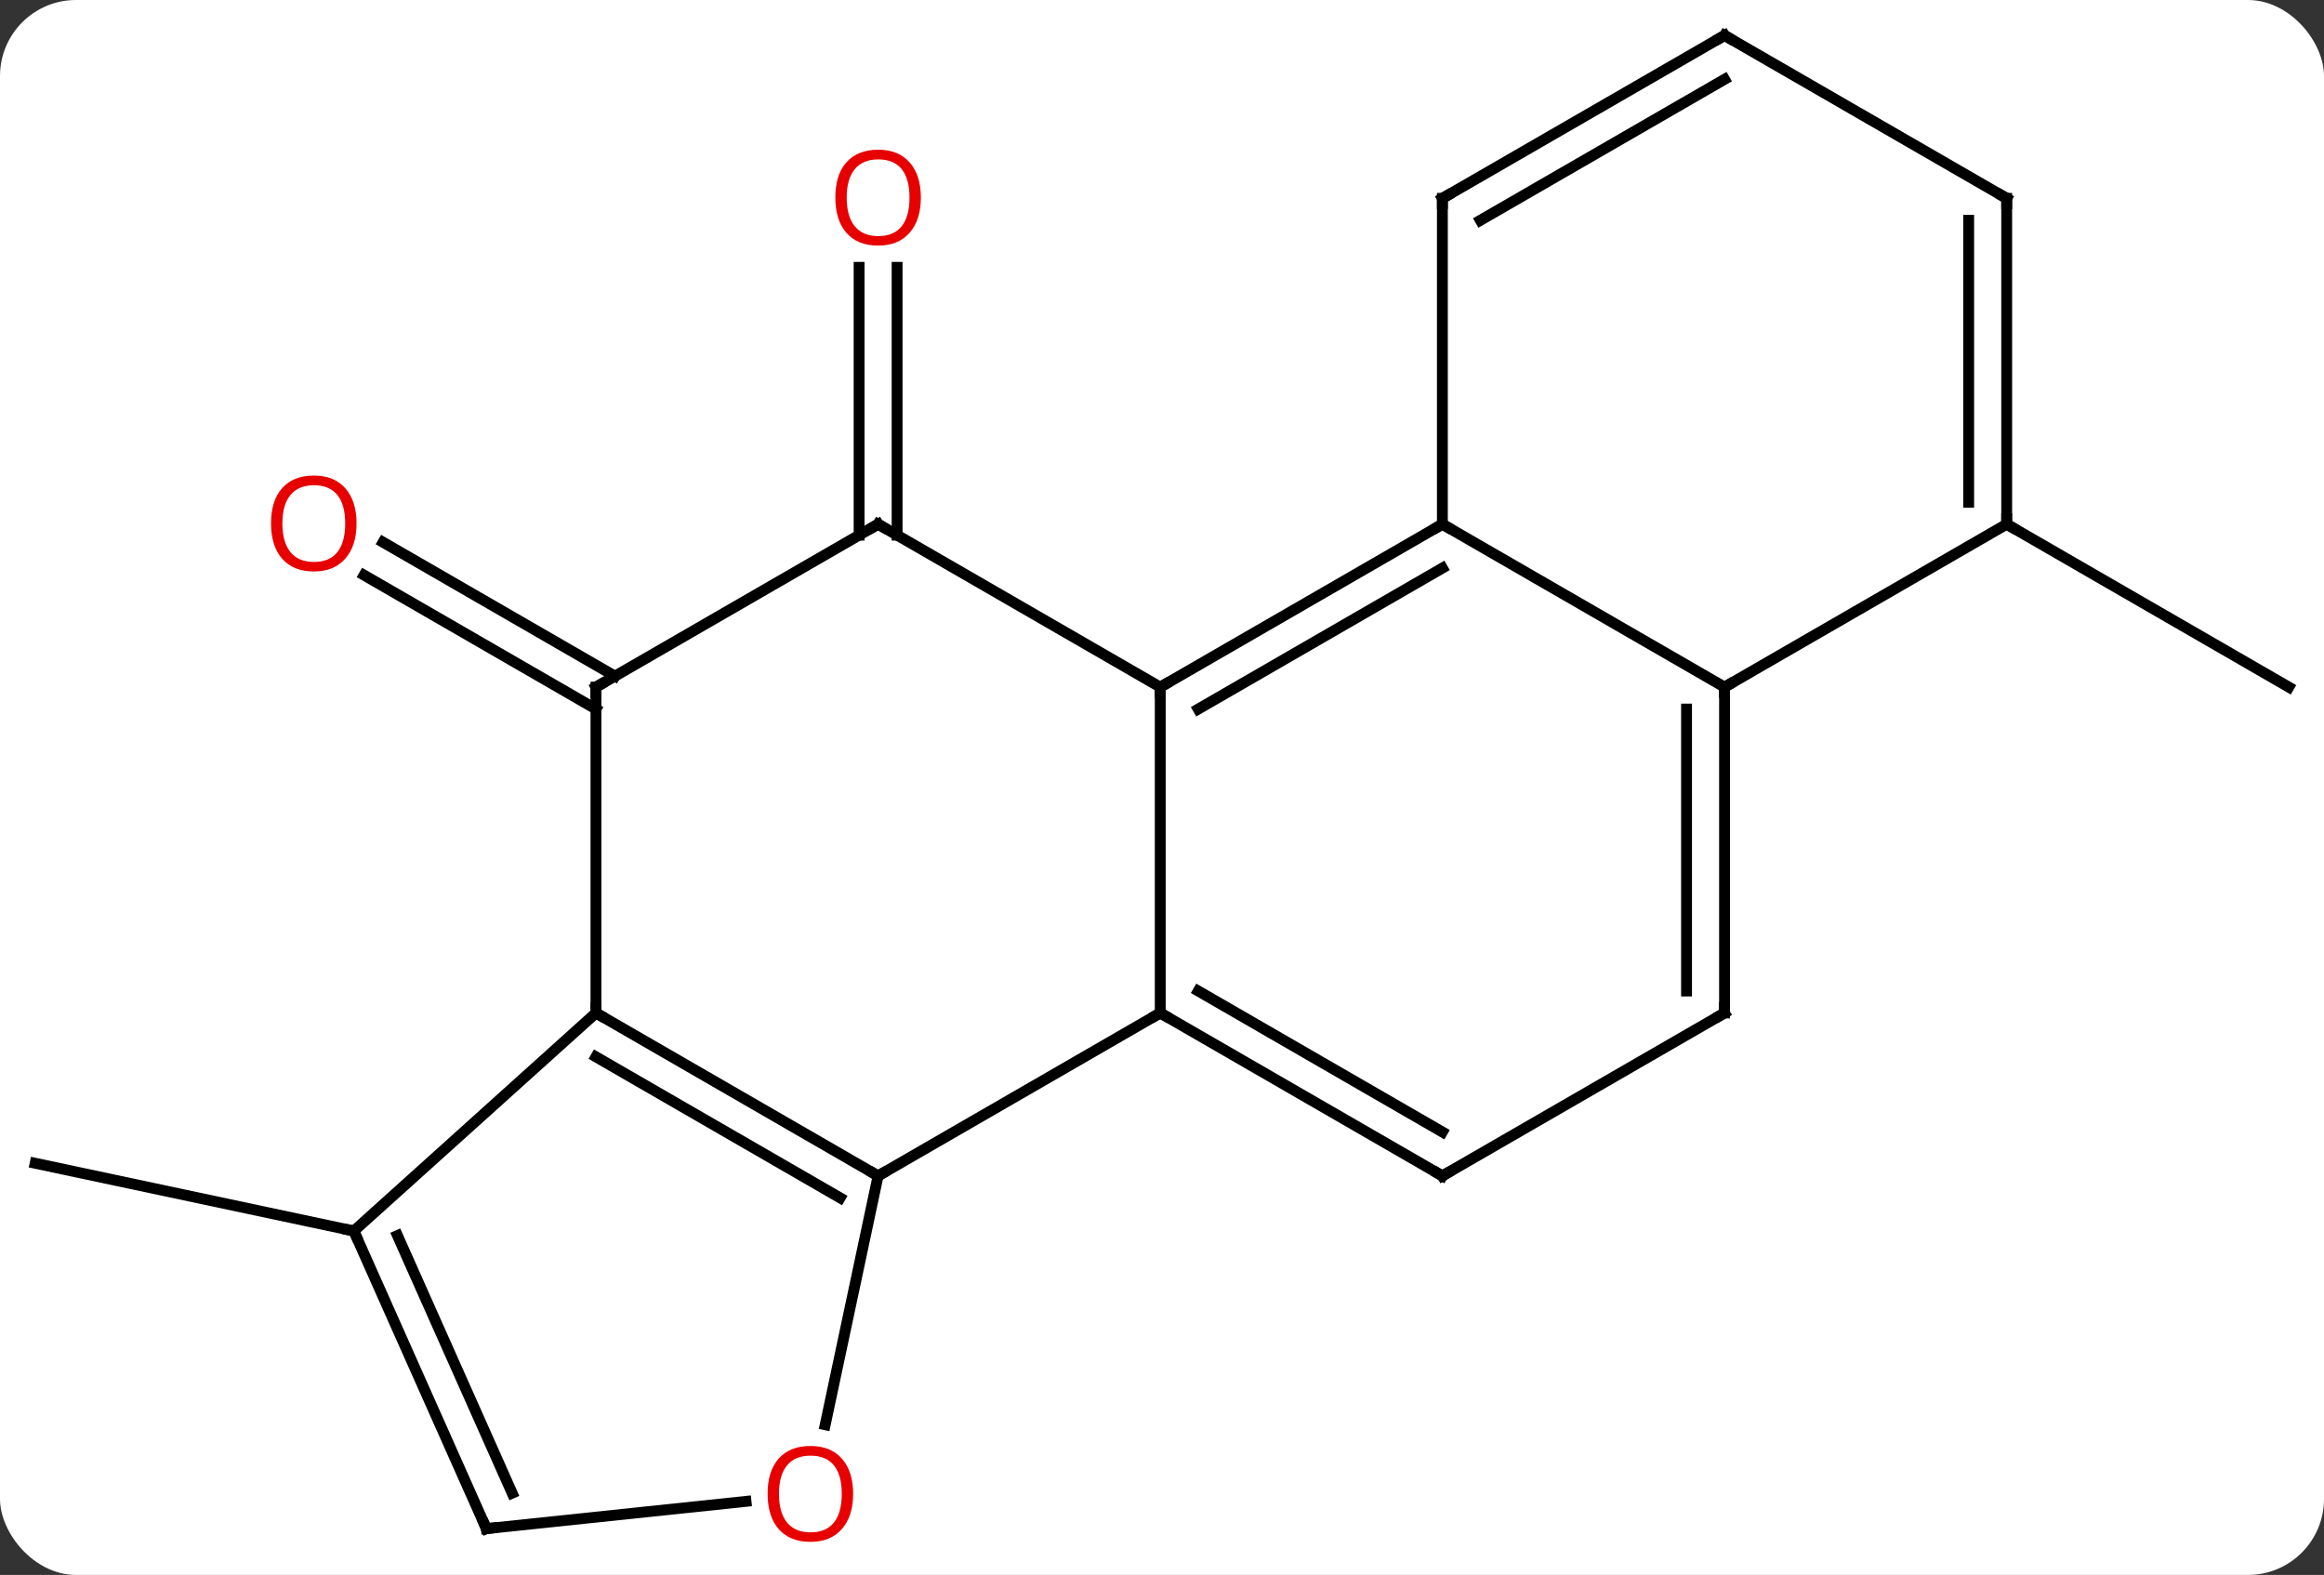 <svg width="214" viewBox="0 0 214 145" style="fill-opacity:1; color-rendering:auto; color-interpolation:auto; text-rendering:auto; stroke:black; stroke-linecap:square; stroke-miterlimit:10; shape-rendering:auto; stroke-opacity:1; fill:black; stroke-dasharray:none; font-weight:normal; stroke-width:1; font-family:'Open Sans'; font-style:normal; stroke-linejoin:miter; font-size:12; stroke-dashoffset:0; image-rendering:auto;" height="145" class="cas-substance-image" xmlns:xlink="http://www.w3.org/1999/xlink" xmlns="http://www.w3.org/2000/svg"><rect x="0" y="0" width="214" height="145" fill="#333333" stroke="none"/><svg class="cas-substance-single-component"><rect y="0" x="0" width="214" stroke="none" ry="7" rx="7" height="145" fill="white" class="cas-substance-group"/><svg y="0" x="0" width="214" viewBox="0 0 214 145" style="fill:black;" height="145" class="cas-substance-single-component-image"><svg><g><g transform="translate(107,72)" style="text-rendering:geometricPrecision; color-rendering:optimizeQuality; color-interpolation:linearRGB; stroke-linecap:butt; image-rendering:optimizeQuality;"><line y2="-22.729" y1="-47.387" x2="-27.892" x1="-27.892" style="fill:none;"/><line y2="-22.729" y1="-47.387" x2="-24.392" x1="-24.392" style="fill:none;"/><line y2="-6.718" y1="-19.045" x2="-52.122" x1="-73.474" style="fill:none;"/><line y2="-9.749" y1="-22.076" x2="-50.372" x1="-71.725" style="fill:none;"/><line y2="-23.739" y1="-8.739" x2="77.781" x1="103.761" style="fill:none;"/><line y2="41.334" y1="35.097" x2="-74.418" x1="-103.761" style="fill:none;"/><line y2="21.261" y1="-8.739" x2="-0.162" x1="-0.162" style="fill:none;"/><line y2="-23.739" y1="-8.739" x2="25.818" x1="-0.162" style="fill:none;"/><line y2="-19.698" y1="-6.718" x2="25.818" x1="3.338" style="fill:none;"/><line y2="-23.739" y1="-8.739" x2="-26.142" x1="-0.162" style="fill:none;"/><line y2="36.261" y1="21.261" x2="-26.142" x1="-0.162" style="fill:none;"/><line y2="36.261" y1="21.261" x2="25.818" x1="-0.162" style="fill:none;"/><line y2="32.219" y1="19.24" x2="25.818" x1="3.338" style="fill:none;"/><line y2="-8.739" y1="-23.739" x2="51.801" x1="25.818" style="fill:none;"/><line y2="-53.739" y1="-23.739" x2="25.818" x1="25.818" style="fill:none;"/><line y2="-8.739" y1="-23.739" x2="-52.122" x1="-26.142" style="fill:none;"/><line y2="21.261" y1="36.261" x2="-52.122" x1="-26.142" style="fill:none;"/><line y2="25.302" y1="38.282" x2="-52.122" x1="-29.642" style="fill:none;"/><line y2="59.171" y1="36.261" x2="-31.012" x1="-26.142" style="fill:none;"/><line y2="21.261" y1="36.261" x2="51.801" x1="25.818" style="fill:none;"/><line y2="21.261" y1="-8.739" x2="51.801" x1="51.801" style="fill:none;"/><line y2="19.24" y1="-6.718" x2="48.301" x1="48.301" style="fill:none;"/><line y2="-23.739" y1="-8.739" x2="77.781" x1="51.801" style="fill:none;"/><line y2="-68.739" y1="-53.739" x2="51.801" x1="25.818" style="fill:none;"/><line y2="-64.698" y1="-51.718" x2="51.801" x1="29.318" style="fill:none;"/><line y2="21.261" y1="-8.739" x2="-52.122" x1="-52.122" style="fill:none;"/><line y2="41.334" y1="21.261" x2="-74.418" x1="-52.122" style="fill:none;"/><line y2="68.739" y1="66.227" x2="-62.214" x1="-38.306" style="fill:none;"/><line y2="-53.739" y1="-23.739" x2="77.781" x1="77.781" style="fill:none;"/><line y2="-51.718" y1="-25.76" x2="74.281" x1="74.281" style="fill:none;"/><line y2="-53.739" y1="-68.739" x2="77.781" x1="51.801" style="fill:none;"/><line y2="68.739" y1="41.334" x2="-62.214" x1="-74.418" style="fill:none;"/><line y2="65.469" y1="41.756" x2="-59.839" x1="-70.399" style="fill:none;"/></g><g transform="translate(107,72)" style="fill:rgb(230,0,0); text-rendering:geometricPrecision; color-rendering:optimizeQuality; image-rendering:optimizeQuality; font-family:'Open Sans'; stroke:rgb(230,0,0); color-interpolation:linearRGB;"><path style="stroke:none;" d="M-22.204 -53.809 Q-22.204 -51.747 -23.244 -50.567 Q-24.283 -49.387 -26.126 -49.387 Q-28.017 -49.387 -29.048 -50.551 Q-30.079 -51.716 -30.079 -53.825 Q-30.079 -55.919 -29.048 -57.067 Q-28.017 -58.216 -26.126 -58.216 Q-24.267 -58.216 -23.236 -57.044 Q-22.204 -55.872 -22.204 -53.809 ZM-29.033 -53.809 Q-29.033 -52.075 -28.29 -51.169 Q-27.548 -50.262 -26.126 -50.262 Q-24.704 -50.262 -23.978 -51.161 Q-23.251 -52.059 -23.251 -53.809 Q-23.251 -55.544 -23.978 -56.434 Q-24.704 -57.325 -26.126 -57.325 Q-27.548 -57.325 -28.29 -56.426 Q-29.033 -55.528 -29.033 -53.809 Z"/><path style="stroke:none;" d="M-74.168 -23.809 Q-74.168 -21.747 -75.207 -20.567 Q-76.246 -19.387 -78.089 -19.387 Q-79.98 -19.387 -81.011 -20.552 Q-82.043 -21.716 -82.043 -23.825 Q-82.043 -25.919 -81.011 -27.067 Q-79.98 -28.216 -78.089 -28.216 Q-76.23 -28.216 -75.199 -27.044 Q-74.168 -25.872 -74.168 -23.809 ZM-80.996 -23.809 Q-80.996 -22.075 -80.253 -21.169 Q-79.511 -20.262 -78.089 -20.262 Q-76.668 -20.262 -75.941 -21.161 Q-75.214 -22.059 -75.214 -23.809 Q-75.214 -25.544 -75.941 -26.434 Q-76.668 -27.325 -78.089 -27.325 Q-79.511 -27.325 -80.253 -26.427 Q-80.996 -25.528 -80.996 -23.809 Z"/></g><g transform="translate(107,72)" style="stroke-linecap:butt; text-rendering:geometricPrecision; color-rendering:optimizeQuality; image-rendering:optimizeQuality; font-family:'Open Sans'; color-interpolation:linearRGB; stroke-miterlimit:5;"><path style="fill:none;" d="M0.271 -8.989 L-0.162 -8.739 L-0.162 -8.239"/><path style="fill:none;" d="M0.271 21.511 L-0.162 21.261 L-0.595 21.511"/><path style="fill:none;" d="M25.385 -23.489 L25.818 -23.739 L26.251 -23.489"/><path style="fill:none;" d="M-25.709 -23.489 L-26.142 -23.739 L-26.575 -23.489"/><path style="fill:none;" d="M-26.575 36.011 L-26.142 36.261 L-25.709 36.011"/><path style="fill:none;" d="M25.385 36.011 L25.818 36.261 L26.251 36.011"/><path style="fill:none;" d="M51.801 -8.239 L51.801 -8.739 L52.234 -8.989"/><path style="fill:none;" d="M25.818 -53.239 L25.818 -53.739 L26.251 -53.989"/><path style="fill:none;" d="M-51.689 -8.989 L-52.122 -8.739 L-52.122 -8.239"/><path style="fill:none;" d="M-51.689 21.511 L-52.122 21.261 L-52.122 20.761"/><path style="fill:rgb(230,0,0); stroke:none;" d="M-28.442 65.534 Q-28.442 67.596 -29.481 68.776 Q-30.52 69.956 -32.363 69.956 Q-34.254 69.956 -35.285 68.791 Q-36.316 67.627 -36.316 65.518 Q-36.316 63.424 -35.285 62.276 Q-34.254 61.127 -32.363 61.127 Q-30.504 61.127 -29.473 62.299 Q-28.442 63.471 -28.442 65.534 ZM-35.27 65.534 Q-35.27 67.268 -34.527 68.174 Q-33.785 69.081 -32.363 69.081 Q-30.942 69.081 -30.215 68.182 Q-29.488 67.284 -29.488 65.534 Q-29.488 63.799 -30.215 62.909 Q-30.942 62.018 -32.363 62.018 Q-33.785 62.018 -34.527 62.916 Q-35.27 63.815 -35.27 65.534 Z"/><path style="fill:none;" d="M51.368 21.511 L51.801 21.261 L51.801 20.761"/><path style="fill:none;" d="M77.781 -24.239 L77.781 -23.739 L78.214 -23.489"/><path style="fill:none;" d="M51.368 -68.489 L51.801 -68.739 L52.234 -68.489"/><path style="fill:none;" d="M-74.215 41.791 L-74.418 41.334 L-74.907 41.23"/><path style="fill:none;" d="M-61.717 68.687 L-62.214 68.739 L-62.417 68.282"/><path style="fill:none;" d="M77.781 -53.239 L77.781 -53.739 L77.348 -53.989"/></g></g></svg></svg></svg></svg>